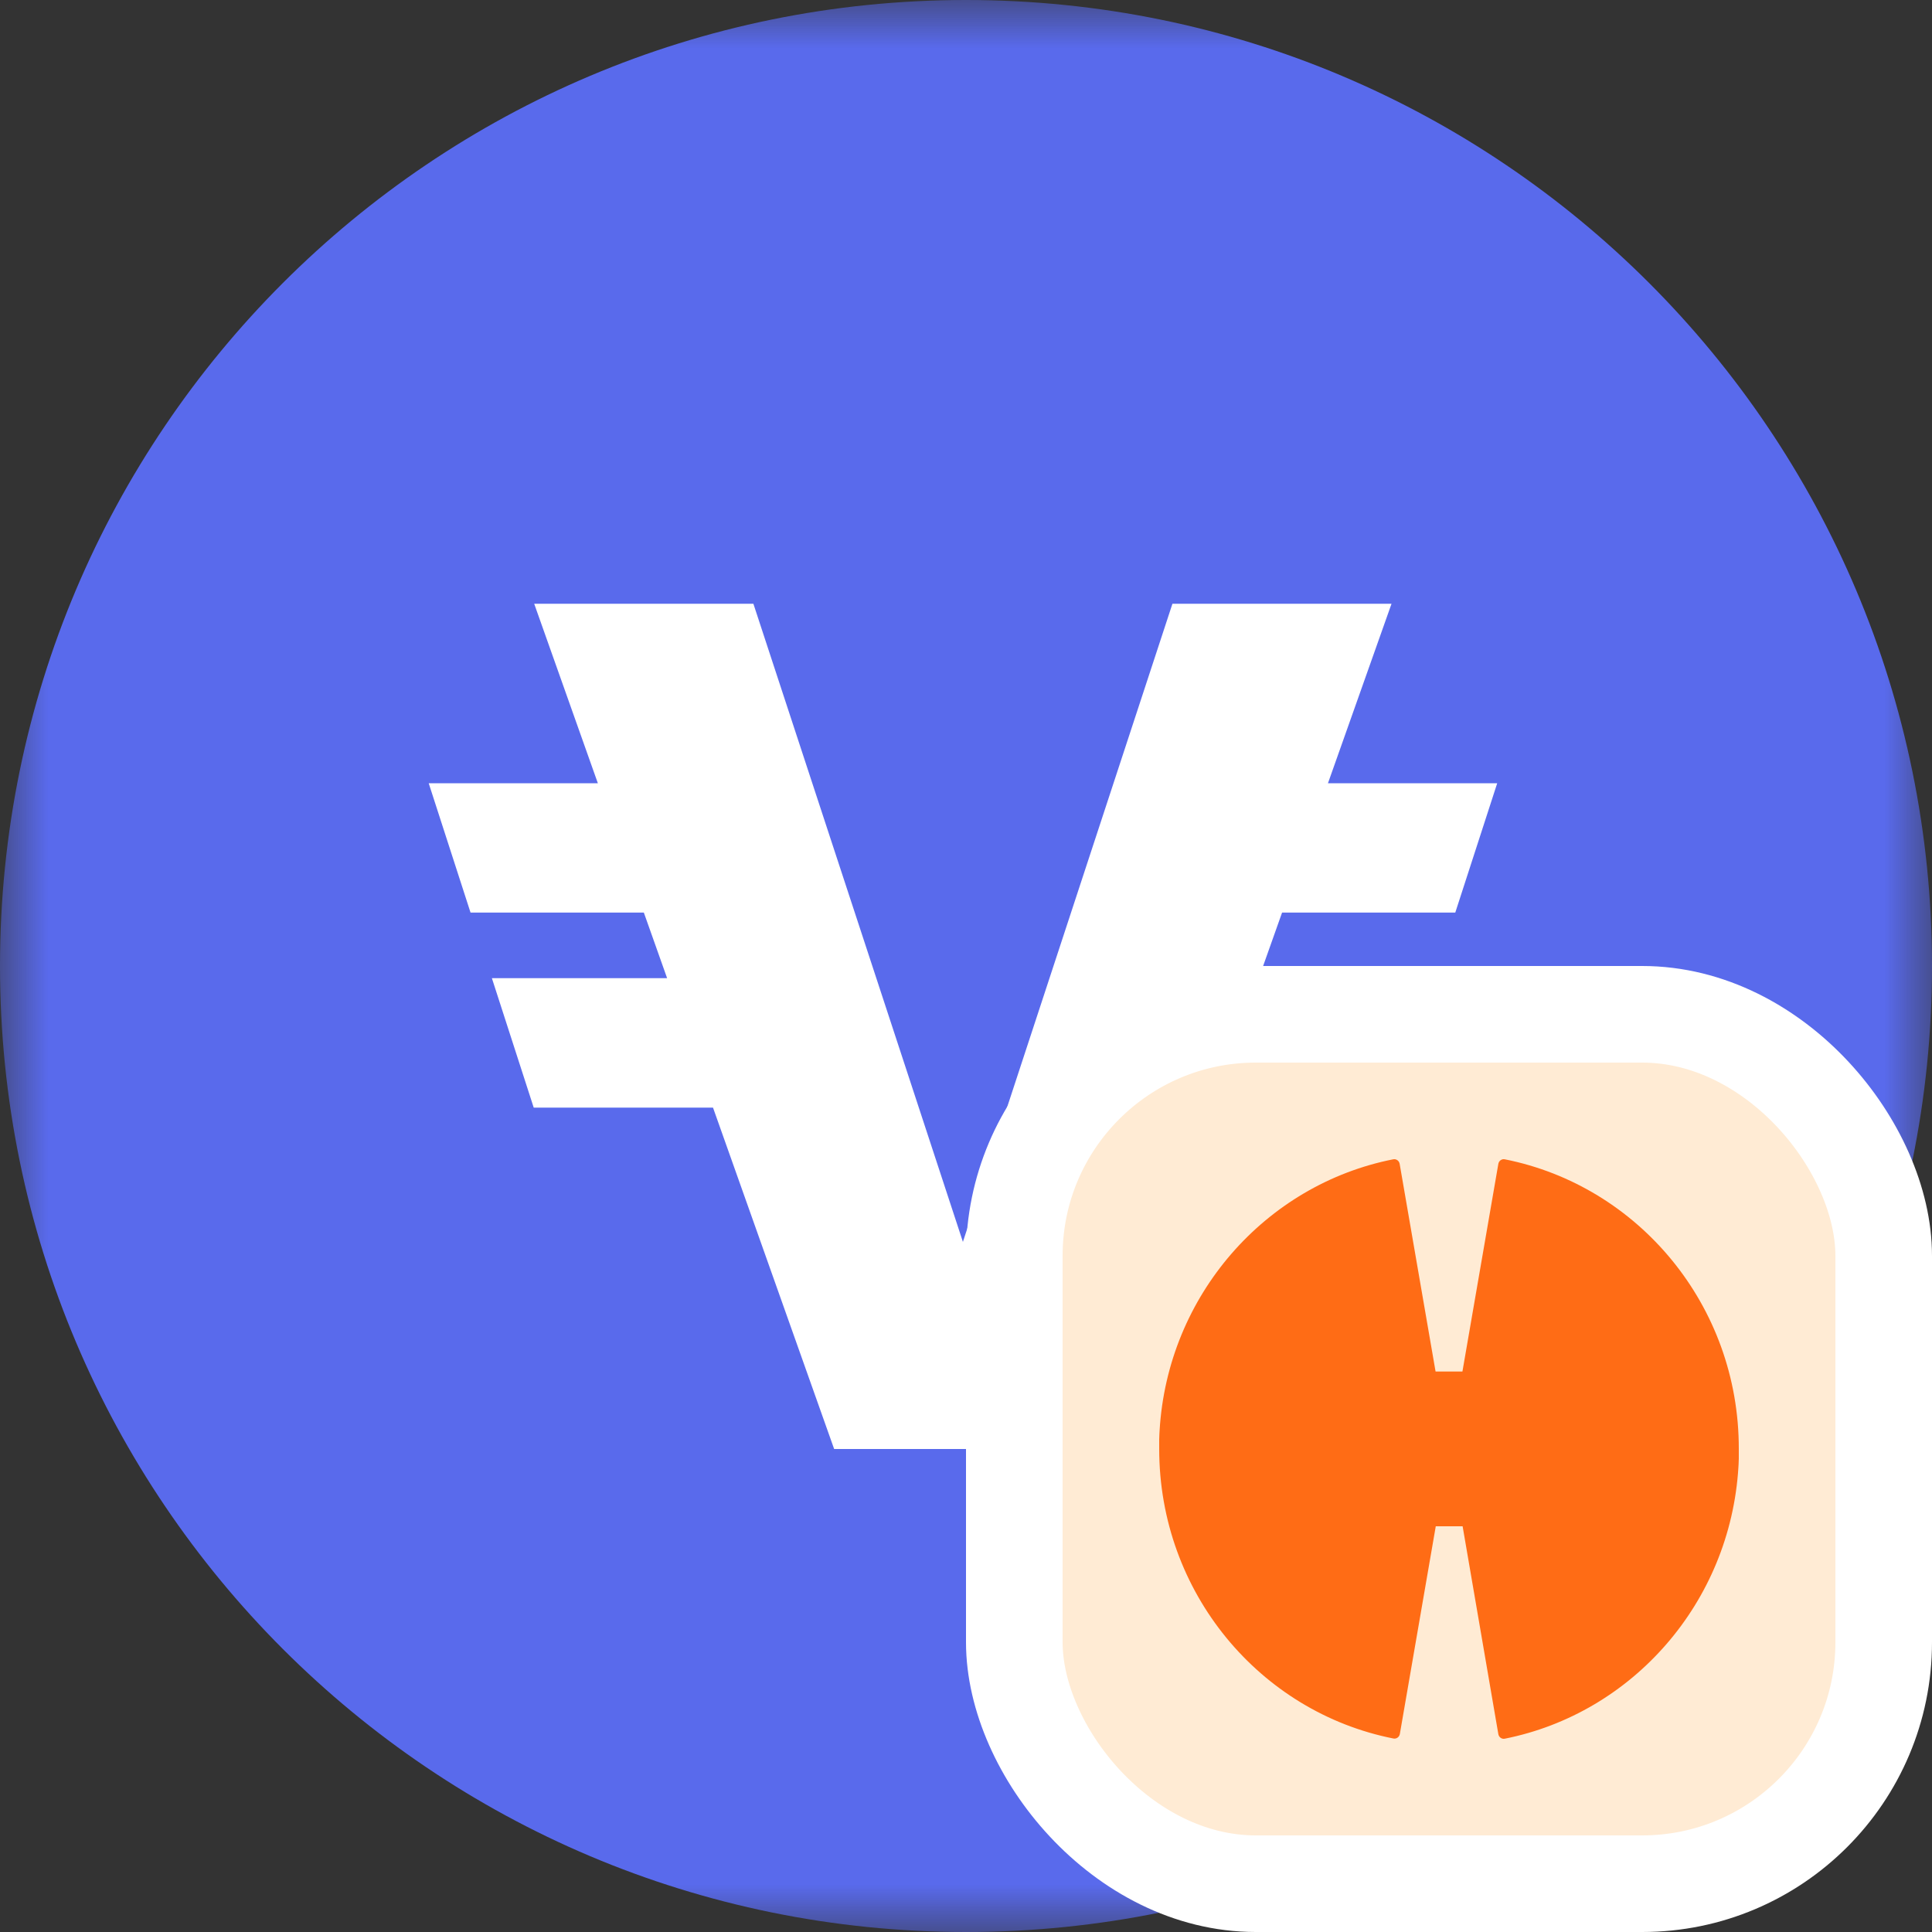 <svg
  width="20"
  height="20"
  viewBox="0 0 20 20"
  fill="none"
  xmlns="http://www.w3.org/2000/svg"
>
  <rect x="0" y="0" width="20" height="20" fill="#333333" stroke="none"/>
  <g clip-path="url(#clip0_13489_8571)">
    <g clip-path="url(#clip1_13489_8571)">
      <mask
        id="mask0_13489_8571"
        style="mask-type: luminance"
        maskUnits="userSpaceOnUse"
        x="0"
        y="0"
        width="20"
        height="20"
      >
        <path d="M20 0H0V20H20V0Z" fill="white" />
      </mask>
      <g mask="url(#mask0_13489_8571)">
        <path
          d="M10 20C15.523 20 20 15.523 20 10C20 4.477 15.523 0 10 0C4.477 0 0 4.477 0 10C0 15.523 4.477 20 10 20Z"
          fill="#596AEC"
        />
        <path
          d="M15.065 9.447L15.499 8.108H13.747L14.405 6.25H12.137L9.968 12.856L7.799 6.25H5.53L6.189 8.108H4.438L4.871 9.447H6.665L6.906 10.126H5.092L5.525 11.466H7.381L8.635 15H11.302L12.556 11.466H14.412L14.846 10.126H13.031L13.272 9.447H15.065Z"
          fill="white"
        />
      </g>
    </g>
  </g>
  <rect x="10.5" y="10.5" width="9" height="9" rx="2.5" fill="#FFEBD4" />
  <rect x="10.5" y="10.5" width="9" height="9" rx="2.5" stroke="white" />
  <path
    d="M15.577 12.001C15.546 11.995 15.517 12.016 15.511 12.047L15.139 14.198H14.861L14.489 12.047C14.483 12.016 14.454 11.995 14.423 12.001C13.101 12.262 12.087 13.408 12.004 14.81C12.004 14.812 12 14.871 12 14.901C12 14.905 12 14.908 12 14.91C12 14.921 12 14.932 12 14.944C12 14.947 12 14.951 12 14.957C12 14.971 12 14.984 12 14.999C12 16.486 13.043 17.724 14.425 17.997C14.456 18.003 14.485 17.982 14.491 17.951L14.863 15.8H15.141L15.511 17.953C15.517 17.984 15.546 18.005 15.577 17.999C16.899 17.736 17.911 16.59 17.996 15.188C17.996 15.186 18 15.127 18 15.097C18 15.093 18 15.09 18 15.088C18 15.077 18 15.066 18 15.055C18 15.051 18 15.047 18 15.042C18 15.027 18 15.014 18 14.999C18.002 13.512 16.959 12.275 15.577 12.001Z"
    fill="#FF6C15"
  />
  <defs>
    <clipPath id="clip0_13489_8571">
      <rect width="20" height="20" fill="white" />
    </clipPath>
    <clipPath id="clip1_13489_8571">
      <rect width="20" height="20" fill="white" />
    </clipPath>
  </defs>
</svg>

